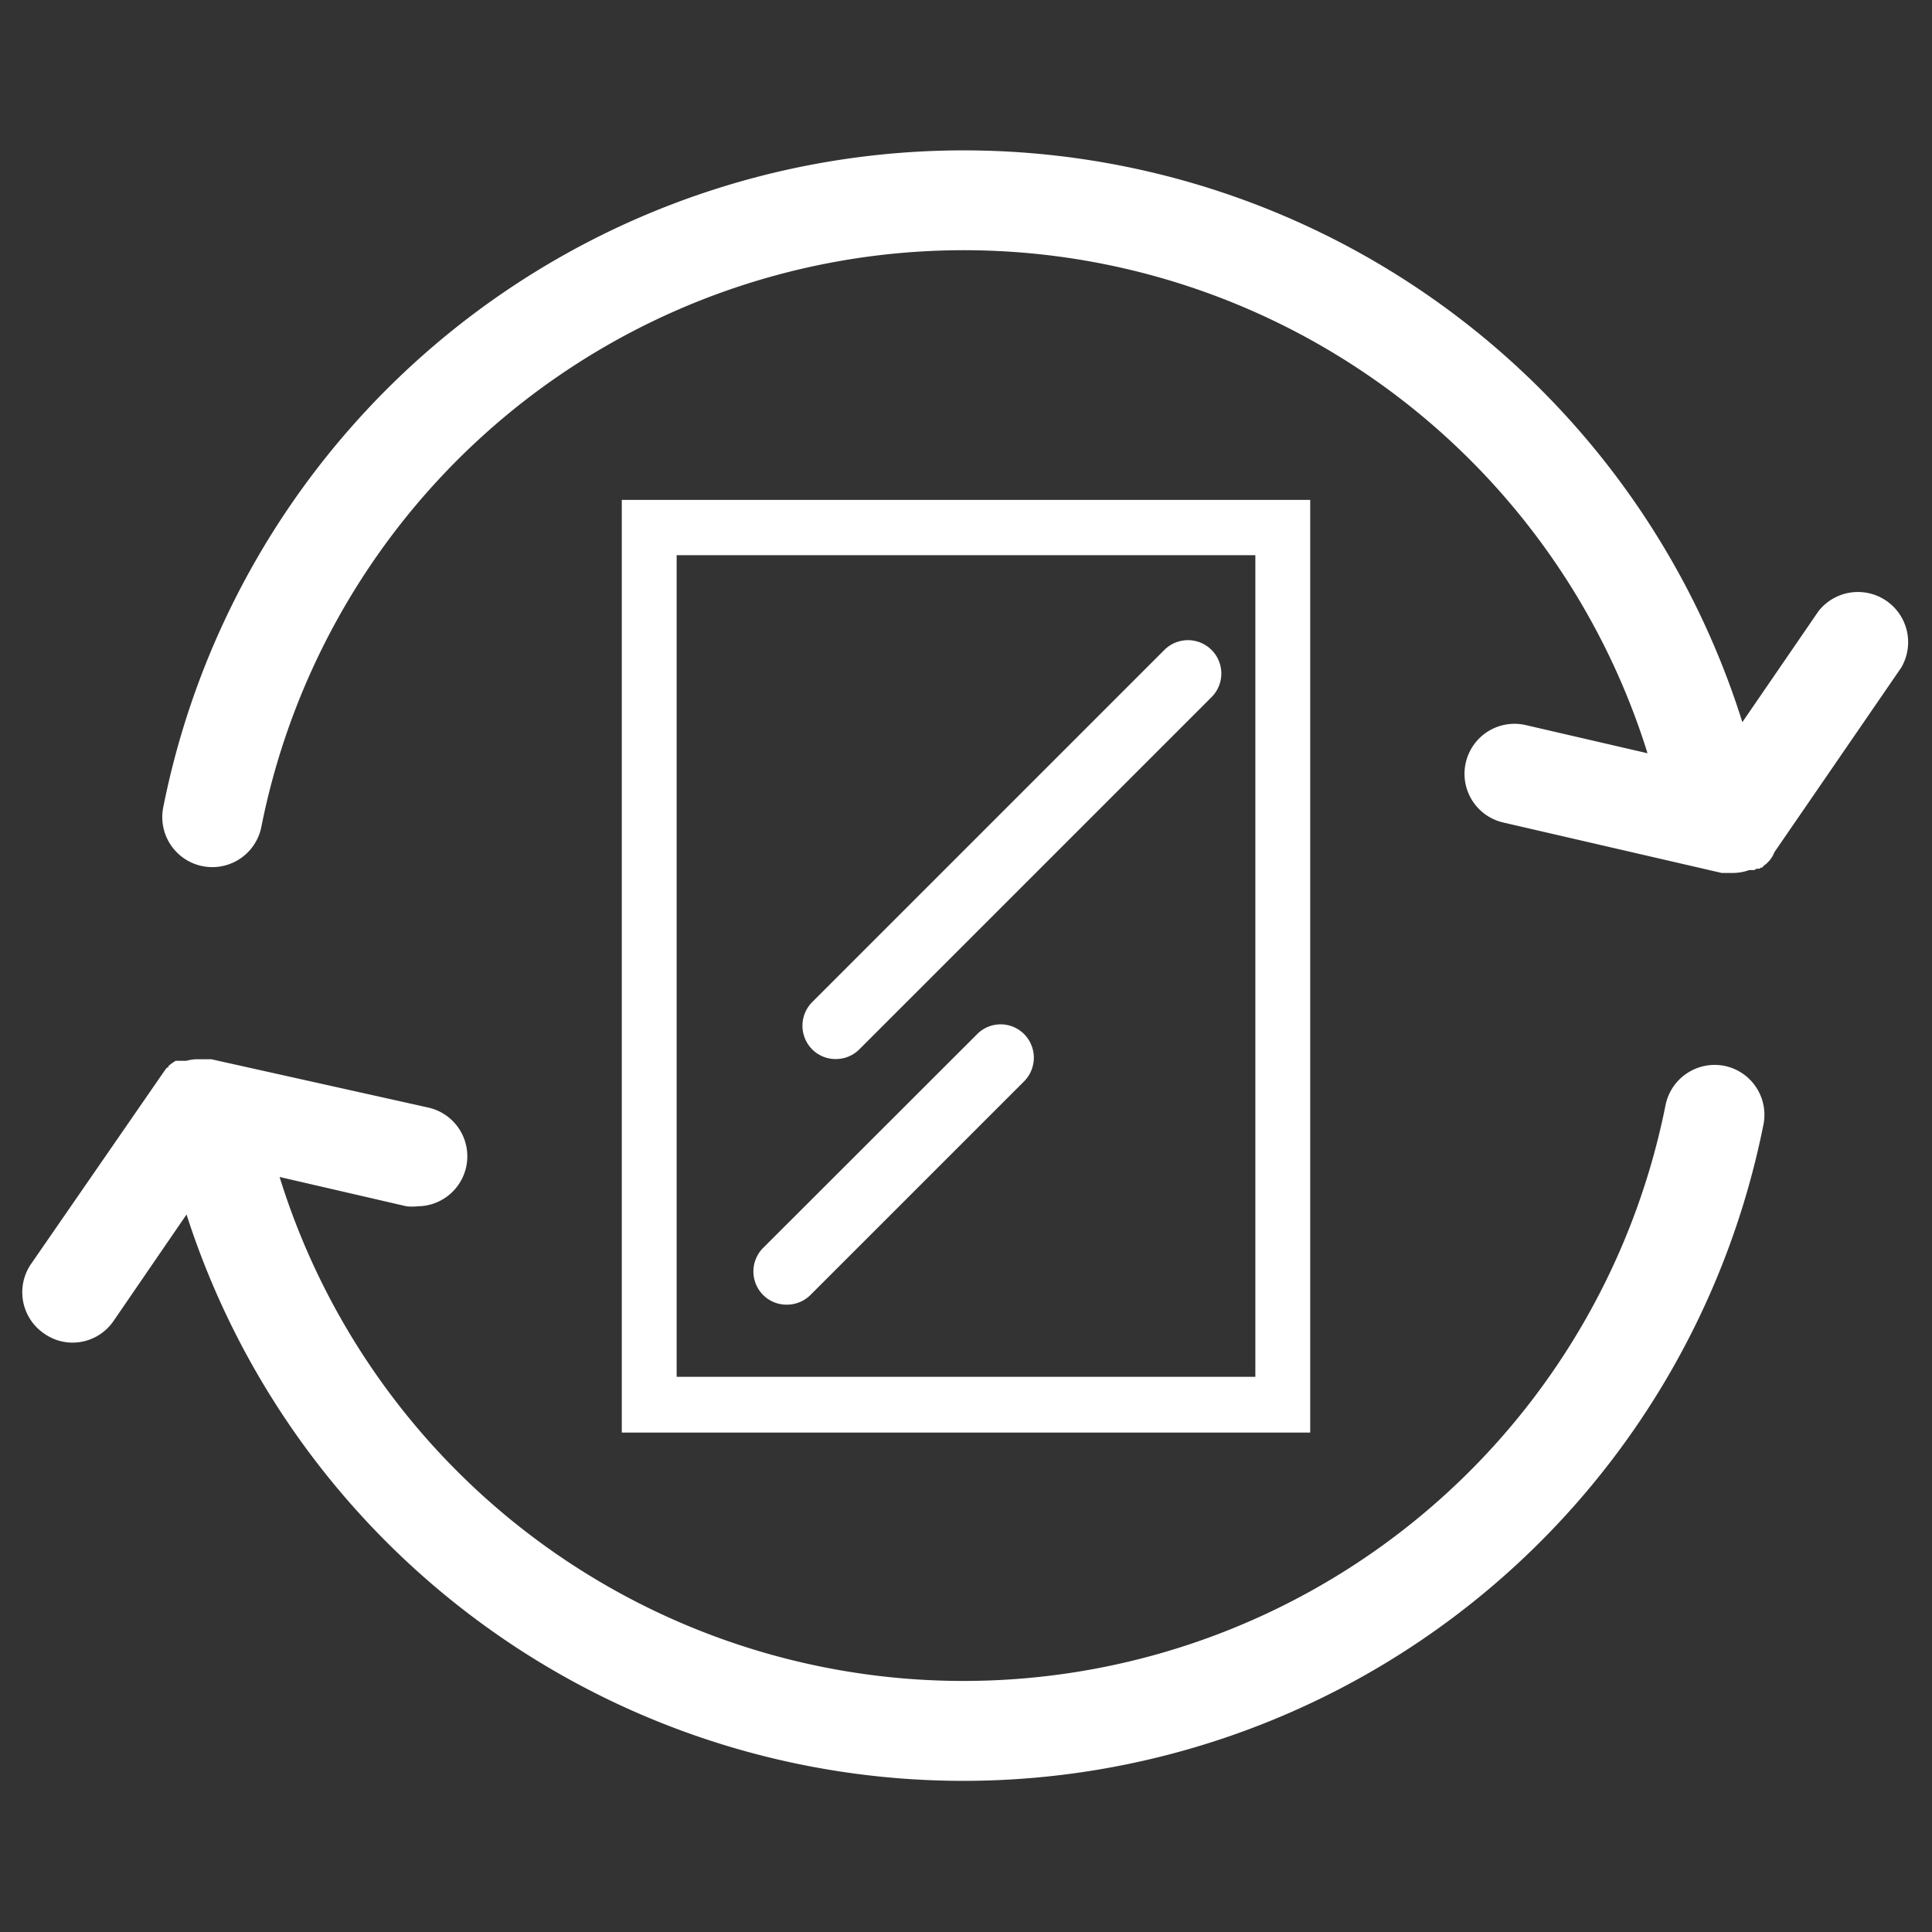 <svg id="Calque_1" data-name="Calque 1" xmlns="http://www.w3.org/2000/svg" viewBox="0 0 87 87"><rect x="0" y="0" width="87" height="87" fill="#333333" stroke="none"/><path d="M79.9,38.38l5.71-8.31a2.26,2.26,0,0,0-3.72-2.55l-3.43,5A36.75,36.75,0,0,0,7.35,36.36a2.25,2.25,0,1,0,4.42.87,32.25,32.25,0,0,1,62.42-3.31L68.7,32.65a2.25,2.25,0,1,0-1,4.39l9.83,2.27.08,0H78a2.19,2.19,0,0,0,.77-.13h0l.09,0h0l.09,0,0,0,.05,0,.1-.06,0,0,.06,0,0,0,.07,0,.06-.05,0,0,.06,0,0,0,.08-.09h0A1.3,1.3,0,0,0,79.9,38.38Z" fill="#fff"/><path d="M77.67,48A2.26,2.26,0,0,0,75,49.77,32.24,32.24,0,0,1,12.59,53l5.71,1.32a2.21,2.21,0,0,0,.51,0,2.25,2.25,0,0,0,.5-4.44L9.52,47.7h0l-.11,0h-.6a2,2,0,0,0-.42.07h0l-.09,0h0l-.06,0-.06,0,0,0-.08,0H8l-.09,0h0a2.4,2.4,0,0,0-.26.18h0l-.07.06h0l0,.06,0,0,0,0,0,0,0,0-.06,0v0l-.06.08h0l-.06.08h0l0,0v0L1.39,56.93A2.25,2.25,0,0,0,2,60.06a2.22,2.22,0,0,0,1.27.4,2.24,2.24,0,0,0,1.86-1L8.4,54.69a36.74,36.74,0,0,0,71-4A2.25,2.25,0,0,0,77.67,48Z" fill="#fff"/><path d="M28,22.51v42H59v-42ZM56.53,25V62H30.47V25Z" fill="#fff"/><path d="M37.63,47.69a1.48,1.48,0,0,1-1.06-.44,1.51,1.51,0,0,1,0-2.12L52.43,29.27a1.5,1.5,0,1,1,2.13,2.12L38.7,47.25A1.49,1.49,0,0,1,37.63,47.69Z" fill="#fff"/><path d="M35.43,58.75a1.48,1.48,0,0,1-1.06-.43,1.5,1.5,0,0,1,0-2.13L44,46.57a1.49,1.49,0,0,1,2.12,0,1.51,1.51,0,0,1,0,2.12l-9.63,9.63A1.5,1.5,0,0,1,35.43,58.75Z" fill="#fff"/></svg>
